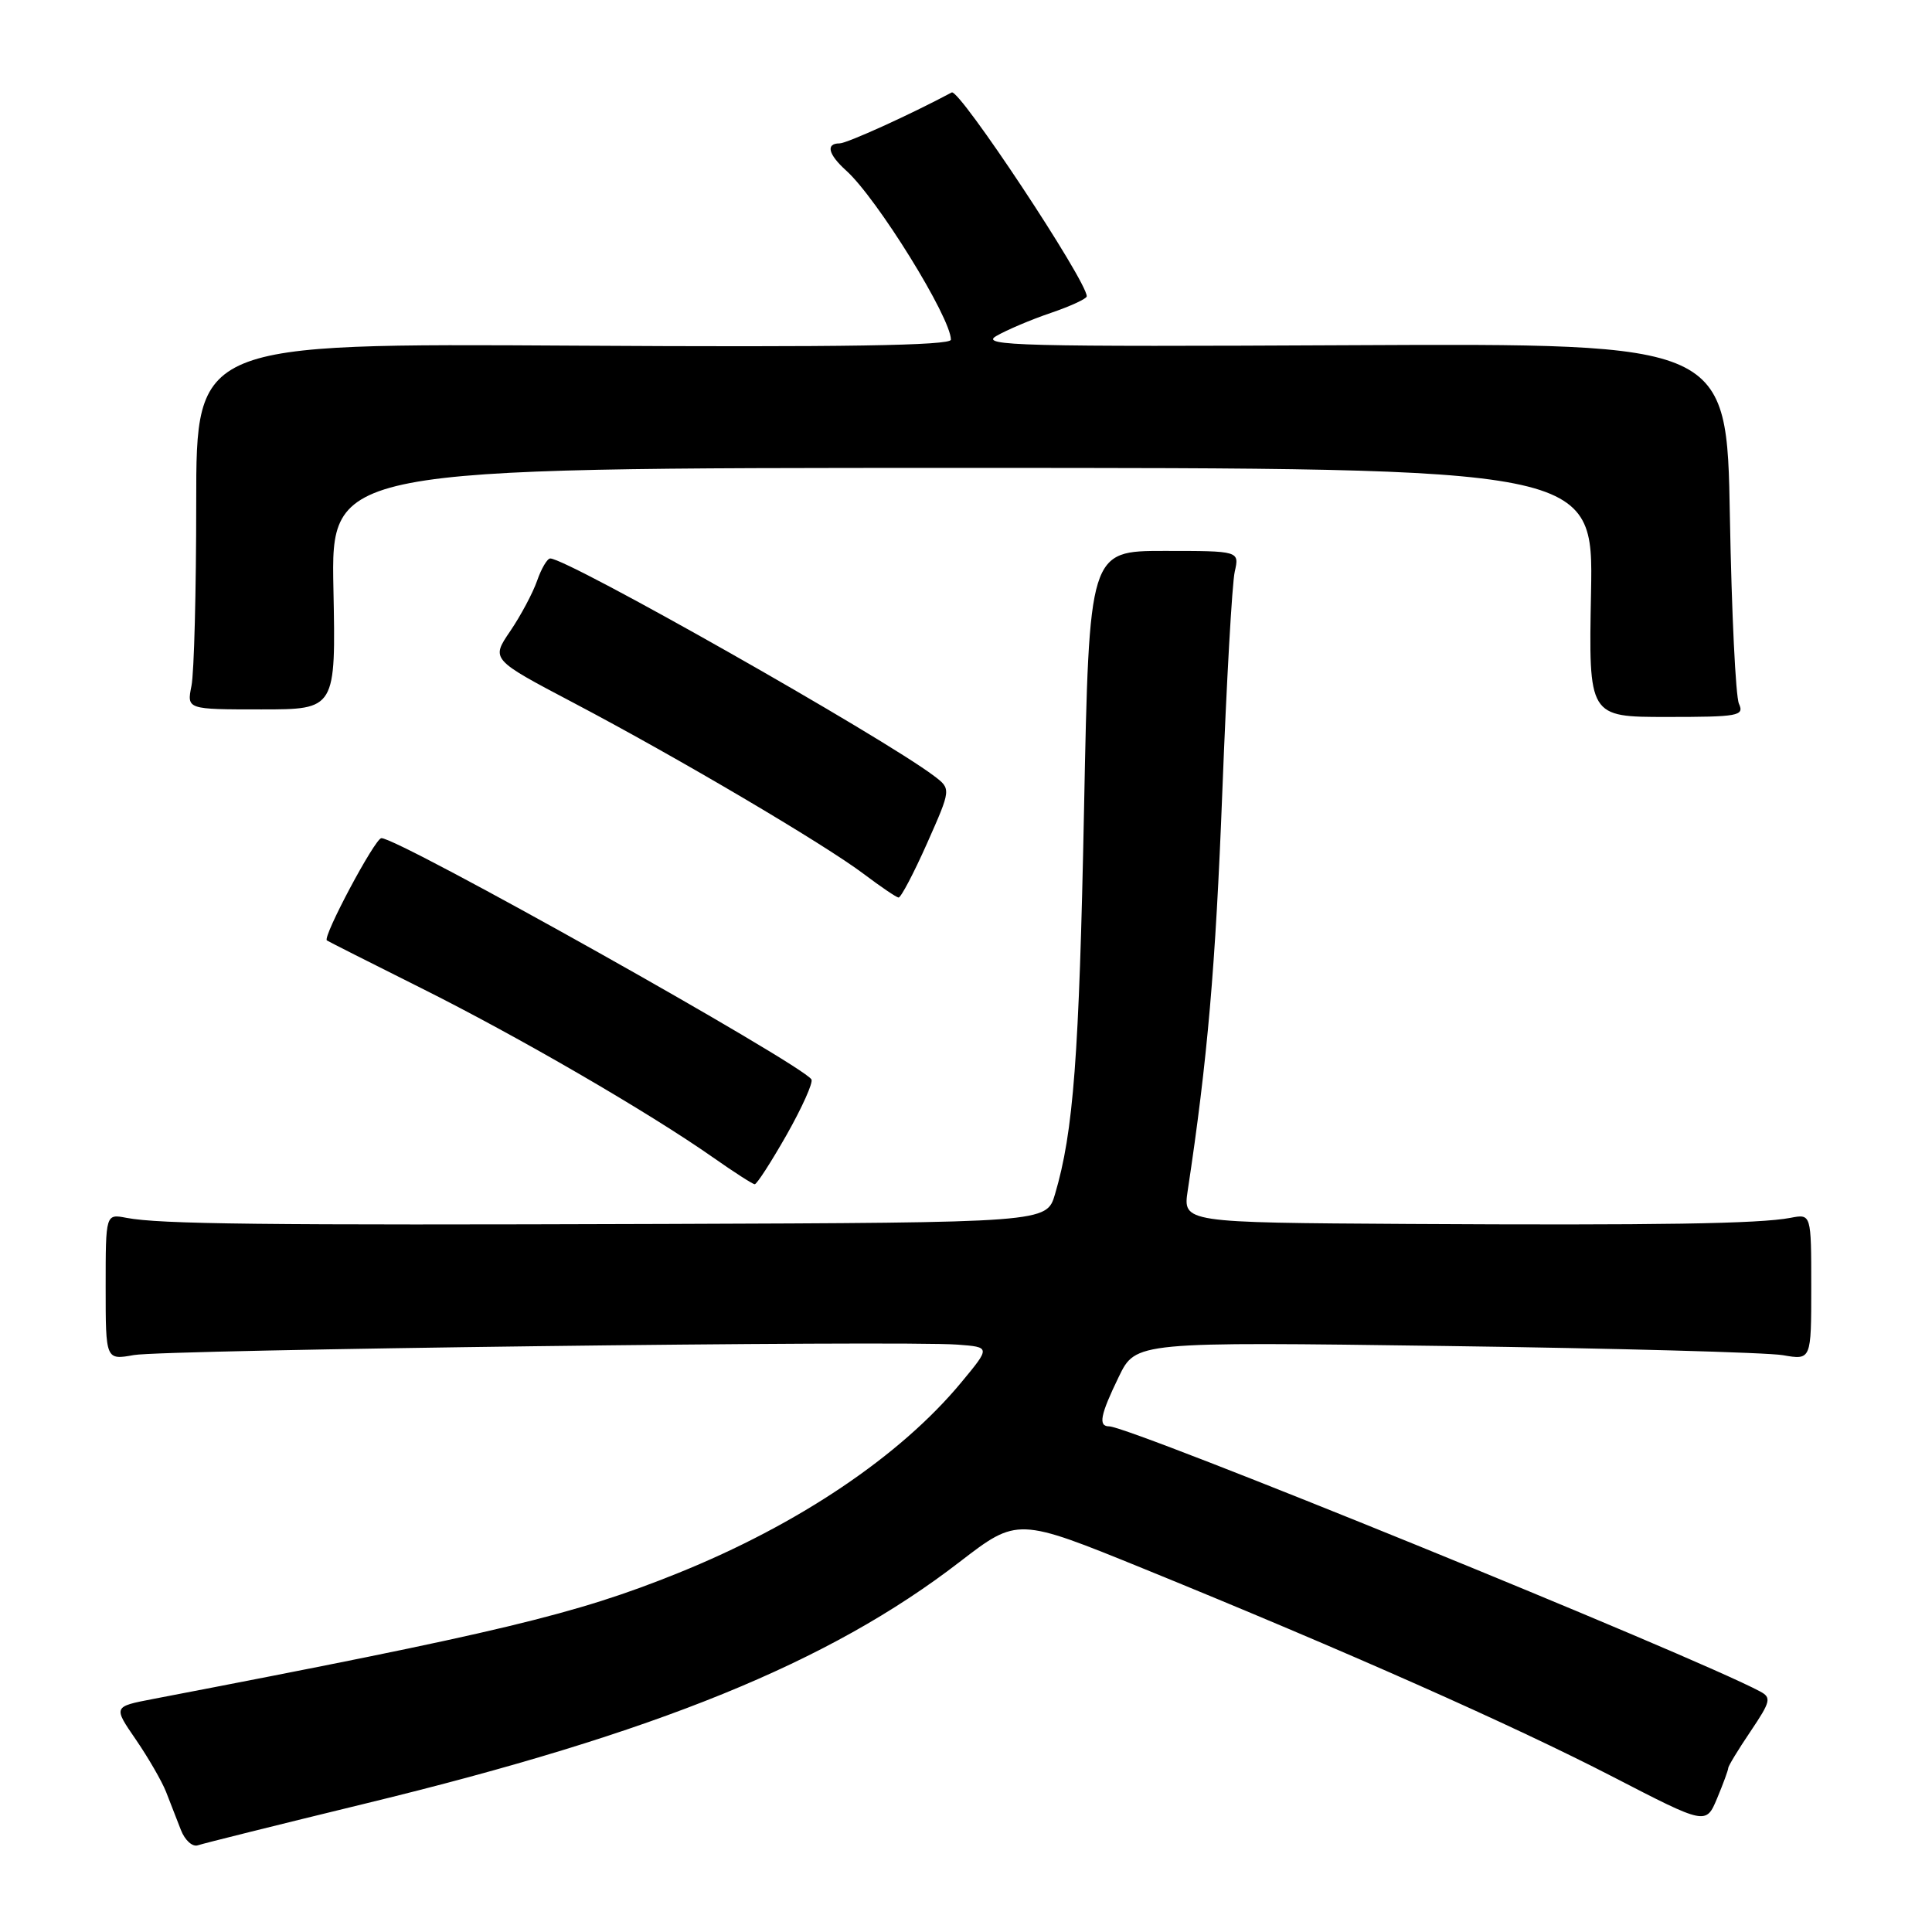 <?xml version="1.0" encoding="UTF-8" standalone="no"?>
<!DOCTYPE svg PUBLIC "-//W3C//DTD SVG 1.1//EN" "http://www.w3.org/Graphics/SVG/1.1/DTD/svg11.dtd" >
<svg xmlns="http://www.w3.org/2000/svg" xmlns:xlink="http://www.w3.org/1999/xlink" version="1.1" viewBox="0 0 256 256">
 <g >
 <path fill="currentColor"
d=" M 48.50 238.96 C 86.99 229.61 109.87 220.30 127.16 206.96 C 134.83 201.06 134.83 201.06 151.66 207.91 C 178.29 218.76 200.46 228.59 213.76 235.46 C 226.05 241.81 226.05 241.81 227.53 238.28 C 228.34 236.34 229.00 234.54 229.00 234.27 C 229.00 234.01 230.33 231.82 231.96 229.41 C 234.63 225.44 234.75 224.94 233.21 224.12 C 224.14 219.29 149.75 189.00 146.97 189.00 C 145.49 189.00 145.79 187.49 148.25 182.42 C 150.50 177.79 150.50 177.79 191.50 178.35 C 214.05 178.66 234.19 179.21 236.25 179.57 C 240.00 180.22 240.00 180.22 240.00 170.53 C 240.00 160.84 240.00 160.84 237.25 161.37 C 233.11 162.16 219.66 162.37 186.62 162.18 C 156.74 162.00 156.74 162.00 157.38 157.75 C 159.99 140.50 161.07 128.09 161.96 105.00 C 162.52 90.42 163.26 77.26 163.61 75.75 C 164.23 73.00 164.23 73.00 154.28 73.00 C 144.32 73.00 144.32 73.00 143.64 107.28 C 142.99 140.07 142.24 149.97 139.79 158.25 C 138.68 162.00 138.68 162.00 88.09 162.18 C 34.47 162.36 21.18 162.21 16.75 161.37 C 14.00 160.84 14.00 160.84 14.00 170.53 C 14.00 180.22 14.00 180.22 17.75 179.55 C 21.71 178.84 119.38 177.60 126.88 178.17 C 131.25 178.50 131.25 178.50 127.37 183.18 C 119.30 192.92 105.78 202.02 89.80 208.46 C 76.28 213.91 66.37 216.28 20.25 225.13 C 15.00 226.14 15.00 226.14 18.00 230.50 C 19.64 232.89 21.44 236.01 22.00 237.42 C 22.55 238.84 23.44 241.12 23.97 242.48 C 24.50 243.85 25.51 244.76 26.22 244.51 C 26.92 244.27 36.95 241.77 48.50 238.96 Z  M 104.24 150.36 C 106.29 146.73 107.77 143.44 107.52 143.03 C 106.27 141.01 52.67 110.94 50.53 111.06 C 49.67 111.11 42.73 124.13 43.31 124.61 C 43.41 124.70 49.01 127.53 55.75 130.90 C 68.58 137.30 85.99 147.41 94.50 153.38 C 97.25 155.31 99.72 156.90 100.00 156.92 C 100.28 156.93 102.18 153.98 104.24 150.36 Z  M 122.83 111.77 C 126.04 104.54 126.04 104.54 123.77 102.82 C 116.90 97.63 75.21 74.00 72.91 74.00 C 72.52 74.00 71.73 75.33 71.17 76.95 C 70.60 78.58 69.00 81.58 67.60 83.64 C 65.06 87.37 65.06 87.37 76.02 93.14 C 89.79 100.39 109.25 111.87 114.50 115.84 C 116.70 117.50 118.75 118.89 119.06 118.93 C 119.36 118.97 121.06 115.75 122.83 111.77 Z  M 230.42 93.25 C 229.98 92.29 229.45 81.15 229.22 68.50 C 228.82 45.50 228.82 45.50 179.16 45.74 C 135.25 45.96 129.79 45.82 132.00 44.53 C 133.38 43.73 136.64 42.34 139.25 41.46 C 141.86 40.57 144.00 39.58 144.00 39.26 C 144.00 37.21 127.12 11.72 126.11 12.25 C 120.57 15.21 112.21 19.00 111.25 19.00 C 109.38 19.00 109.74 20.45 112.12 22.60 C 116.20 26.26 126.00 42.09 126.00 45.01 C 126.00 45.79 111.64 46.02 76.00 45.80 C 26.00 45.50 26.00 45.50 26.00 66.63 C 26.00 78.24 25.72 89.16 25.37 90.88 C 24.75 94.00 24.75 94.00 34.62 94.00 C 44.50 94.00 44.50 94.00 44.18 78.00 C 43.86 62.00 43.86 62.00 127.50 62.00 C 211.13 62.00 211.13 62.00 210.82 78.50 C 210.50 95.00 210.50 95.00 220.86 95.00 C 230.36 95.00 231.15 94.86 230.42 93.25 Z "/>
</g>
</svg>